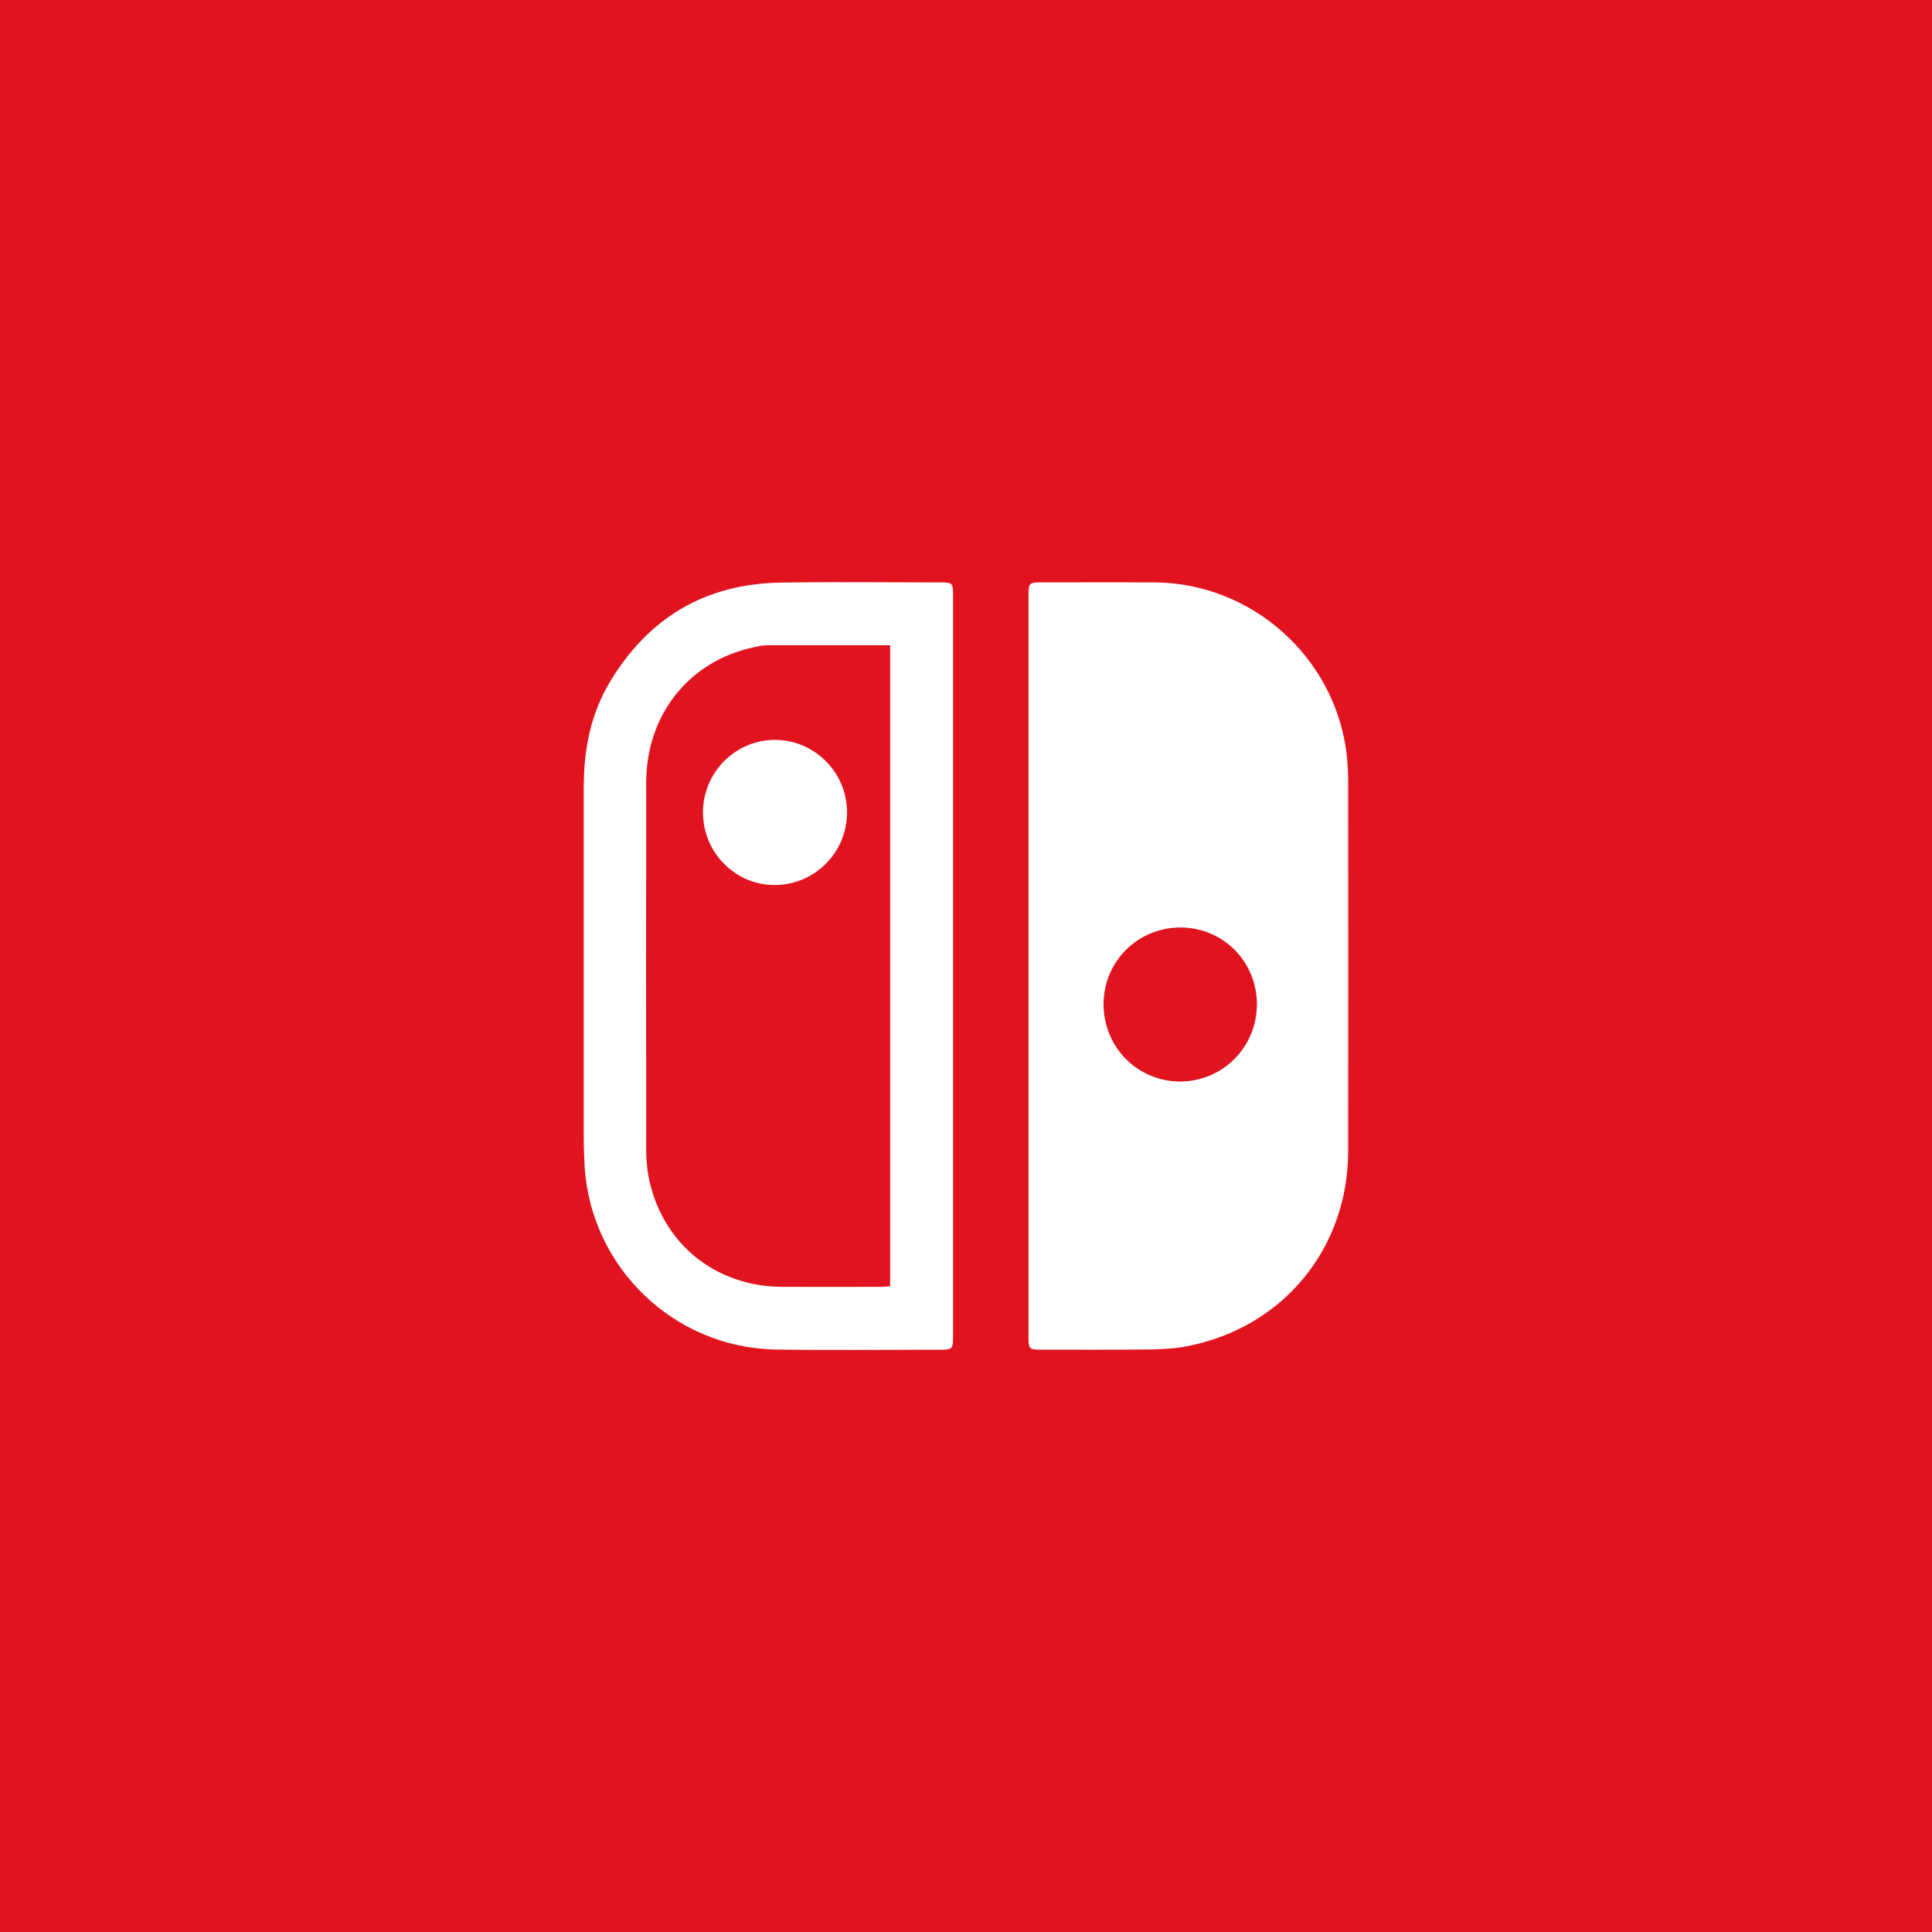 <?xml version="1.0" encoding="UTF-8" standalone="no"?>
<svg
   width="108"
   height="108"
   viewBox="0 0 28.575 28.575"
   version="1.1"
   id="svg8"
   inkscape:version="1.1.2 (1:1.1+202202050950+0a00cf5339)"
   sodipodi:docname="nintendo_switch_online.svg"
   inkscape:export-filename="/home/reese/Pictures/icons/png/nintendo_switch_online.png"
   inkscape:export-xdpi="28.659931"
   inkscape:export-ydpi="28.659931"
   xmlns:inkscape="http://www.inkscape.org/namespaces/inkscape"
   xmlns:sodipodi="http://sodipodi.sourceforge.net/DTD/sodipodi-0.dtd"
   xmlns="http://www.w3.org/2000/svg"
   xmlns:svg="http://www.w3.org/2000/svg"
   xmlns:rdf="http://www.w3.org/1999/02/22-rdf-syntax-ns#"
   xmlns:cc="http://creativecommons.org/ns#"
   xmlns:dc="http://purl.org/dc/elements/1.1/">
  <rect x="0" y="0" width="28.575" height="28.575" fill="#333333" stroke="none"/>
  <defs
     id="defs2" />
  <sodipodi:namedview
     id="base"
     pagecolor="#ffffff"
     bordercolor="#666666"
     borderopacity="1.0"
     inkscape:pageopacity="0.0"
     inkscape:pageshadow="2"
     inkscape:zoom="5.6568543"
     inkscape:cx="100.76272"
     inkscape:cy="45.96194"
     inkscape:document-units="mm"
     inkscape:current-layer="background"
     showgrid="false"
     fit-margin-top="0"
     fit-margin-left="0"
     fit-margin-right="0"
     fit-margin-bottom="0"
     inkscape:window-width="1892"
     inkscape:window-height="1000"
     inkscape:window-x="14"
     inkscape:window-y="66"
     inkscape:window-maximized="1"
     inkscape:snap-global="true"
     inkscape:snap-bbox="false"
     inkscape:bbox-paths="true"
     inkscape:bbox-nodes="true"
     inkscape:snap-bbox-edge-midpoints="true"
     inkscape:snap-bbox-midpoints="true"
     inkscape:snap-nodes="true"
     inkscape:snap-text-baseline="true"
     inkscape:snap-page="true"
     inkscape:snap-to-guides="true"
     inkscape:document-rotation="0"
     units="px"
     inkscape:pagecheckerboard="1" />
  <g
     inkscape:groupmode="layer"
     id="background"
     inkscape:label="Background">
    <rect
       style="fill:#e1131f;fill-opacity:1;stroke-width:0.006;stroke-linecap:round;stroke-linejoin:round"
       id="rect8513"
       width="28.575"
       height="28.575"
       x="0"
       y="0"
       ry="7.3436623e-18"
       rx="7.3436623e-18" />
  </g>
  <g
     inkscape:label="Foreground"
     inkscape:groupmode="layer"
     id="foreground"
     transform="translate(449.413,493.411)"
     style="display:inline">
    <path
       id="path1106"
       style="display:inline;fill:#ffffff;fill-opacity:1;stroke-width:0.034"
       d="m -432.751,-484.799 c -0.408,-6.3e-4 -0.815,0.001 -1.224,0.001 -0.226,0 -0.226,0 -0.226,0.22 v 5.438 5.506 c 0,0.175 0.011,0.185 0.182,0.185 0.535,0 1.07,0.003 1.606,-0.003 0.192,-0.003 0.388,-0.013 0.576,-0.051 1.413,-0.285 2.364,-1.448 2.364,-2.889 0.003,-1.822 0,-3.643 0,-5.465 0,-0.137 -0.008,-0.278 -0.024,-0.415 -0.178,-1.427 -1.407,-2.518 -2.844,-2.525 -0.136,-8.4e-4 -0.273,-10e-4 -0.409,-10e-4 z m 0.796,5.106 c 0.631,0 1.132,0.501 1.132,1.139 -0.003,0.635 -0.508,1.139 -1.139,1.139 -0.631,-0.003 -1.132,-0.511 -1.129,-1.149 0.003,-0.628 0.508,-1.129 1.136,-1.129 z m -7.061,-1.698 c 0,-0.594 0.477,-1.077 1.064,-1.077 0.59,0 1.07,0.487 1.067,1.077 -0.003,0.59 -0.477,1.064 -1.06,1.07 -0.587,0.007 -1.07,-0.477 -1.07,-1.07 z m 2.024,-3.41 c -0.295,1.5e-4 -0.59,0.002 -0.885,0.007 -1.105,0.021 -1.942,0.518 -2.511,1.462 -0.288,0.477 -0.391,1.005 -0.391,1.561 v 5.208 c 0,0.134 0.007,0.271 0.013,0.405 0.093,1.496 1.321,2.679 2.824,2.707 0.799,0.013 1.602,0.003 2.402,0.003 0.223,0 0.223,0 0.223,-0.226 v -5.438 -5.479 c 0,-0.202 -0.003,-0.206 -0.199,-0.206 -0.491,0 -0.983,-0.005 -1.475,-0.003 z m -1.084,0.933 h 1.829 v 9.483 c -0.045,0 -0.089,0.007 -0.13,0.007 -0.491,0 -0.981,0.003 -1.472,0 -0.998,-0.007 -1.784,-0.655 -1.973,-1.636 -0.024,-0.134 -0.034,-0.278 -0.034,-0.415 0,-1.798 -0.003,-3.599 0,-5.397 0,-1.012 0.628,-1.801 1.582,-2.01 0.065,-0.013 0.134,-0.031 0.199,-0.031 z"
       inkscape:label="joycons"
       inkscape:connector-curvature="0" />
  </g>
</svg>
